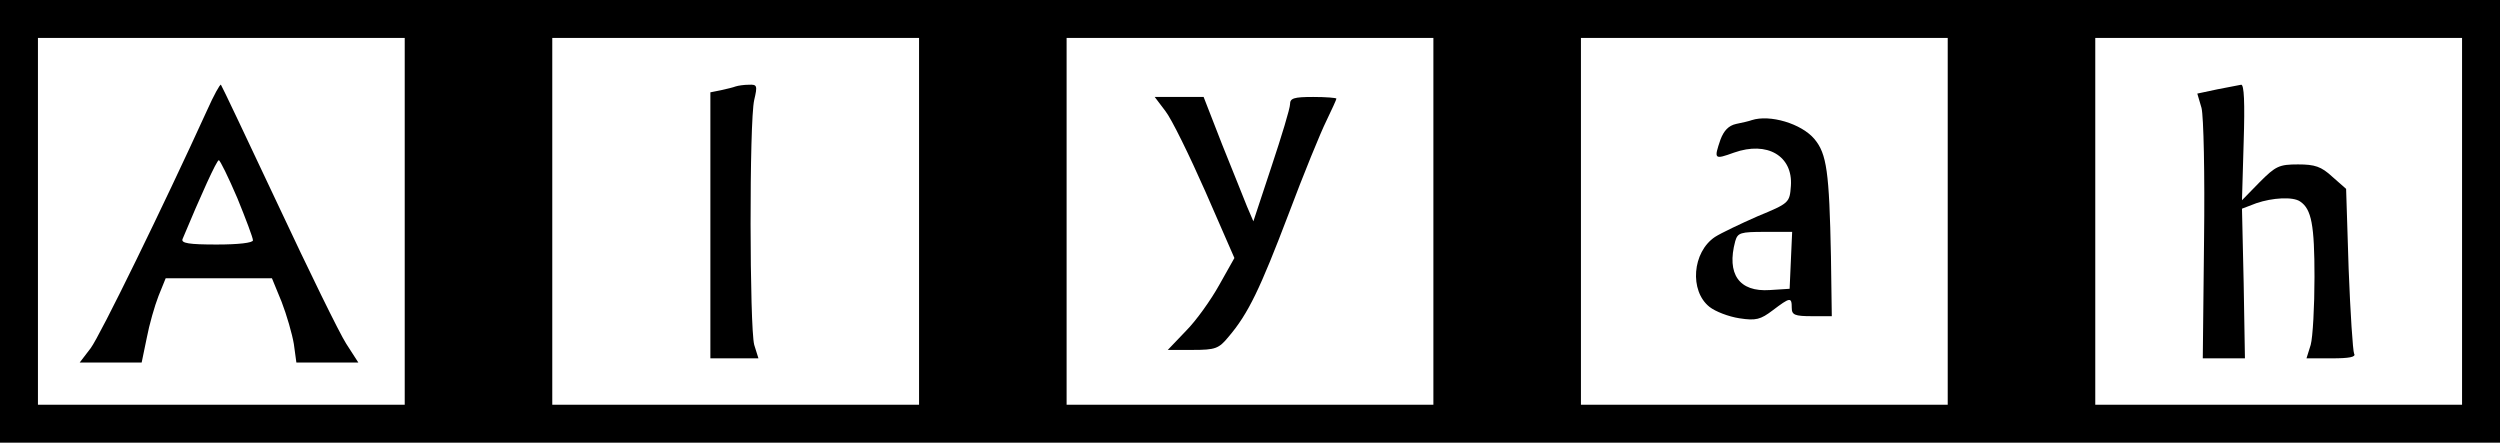 <?xml version="1.0" standalone="no"?>
<!DOCTYPE svg PUBLIC "-//W3C//DTD SVG 20010904//EN"
 "http://www.w3.org/TR/2001/REC-SVG-20010904/DTD/svg10.dtd">
<svg version="1.0" xmlns="http://www.w3.org/2000/svg"
 width="593pt" height="105pt" viewBox="0 0 593 105"
 preserveAspectRatio="xMidYMid meet">
<g transform="translate(0,105) scale(0.1,-0.1)"
fill="#000000" stroke="none">
<path d="M0 525 l0 -525 2965 0 2965 0 0 525 0 525 -2965 0 -2965 0 0 -525z
m960 0 l0 -435 -435 0 -435 0 0 435 0 435 435 0 435 0 0 -435z m1220 0 l0
-435 -435 0 -435 0 0 435 0 435 435 0 435 0 0 -435z m1220 0 l0 -435 -435 0
-435 0 0 435 0 435 435 0 435 0 0 -435z m1220 0 l0 -435 -435 0 -435 0 0 435
0 435 435 0 435 0 0 -435z m1220 0 l0 -435 -435 0 -435 0 0 435 0 435 435 0
435 0 0 -435z"/>
<path d="M491 788 c-103 -226 -254 -535 -276 -564 l-26 -34 73 0 74 0 12 58
c6 32 19 77 28 100 l17 42 126 0 126 0 23 -56 c12 -31 25 -76 29 -100 l6 -44
73 0 74 0 -29 45 c-16 25 -88 172 -161 328 -73 155 -134 284 -136 286 -2 2
-17 -25 -33 -61z m72 -208 c20 -49 37 -94 37 -100 0 -6 -34 -10 -86 -10 -65 0
-85 3 -81 13 43 103 81 187 86 187 3 0 23 -41 44 -90z"/>
<path d="M1745 845 c-5 -2 -21 -6 -35 -9 l-25 -5 0 -316 0 -315 57 0 57 0 -10
32 c-11 41 -12 530 0 581 8 34 7 37 -13 36 -11 0 -25 -2 -31 -4z"/>
<path d="M2764 787 c15 -19 57 -105 95 -191 l69 -158 -36 -64 c-20 -36 -55
-85 -79 -109 l-43 -45 59 0 c54 0 62 3 85 31 47 55 75 114 142 290 36 96 77
196 90 222 13 27 24 51 24 53 0 2 -25 4 -55 4 -46 0 -55 -3 -55 -17 0 -10 -20
-76 -44 -148 l-43 -130 -15 35 c-8 19 -34 86 -59 147 l-44 113 -58 0 -58 0 25
-33z"/>
<path d="M4155 765 c-5 -2 -22 -6 -37 -9 -18 -4 -29 -16 -37 -37 -16 -47 -15
-48 32 -31 79 28 140 -8 135 -79 -3 -40 -4 -41 -79 -72 -41 -18 -87 -40 -101
-49 -54 -36 -61 -128 -13 -166 14 -11 45 -23 71 -27 39 -6 50 -3 79 19 41 31
45 32 45 6 0 -17 7 -20 48 -20 l47 0 -2 142 c-4 201 -10 243 -39 278 -31 37
-106 59 -149 45z m93 -332 l-3 -68 -47 -3 c-73 -5 -103 38 -82 116 6 20 12 22
71 22 l64 0 -3 -67z"/>
<path d="M5259 838 l-47 -10 10 -34 c5 -20 8 -157 6 -314 l-3 -280 50 0 50 0
-3 178 -4 177 34 13 c38 13 87 16 104 4 27 -18 34 -56 34 -179 0 -70 -4 -143
-9 -161 l-10 -32 60 0 c41 0 58 3 53 11 -3 6 -9 97 -13 201 l-6 190 -33 29
c-26 24 -41 29 -81 29 -45 0 -53 -4 -91 -42 l-42 -43 4 138 c3 94 1 137 -6
136 -6 -1 -32 -6 -57 -11z"/>
</g>
</svg>
